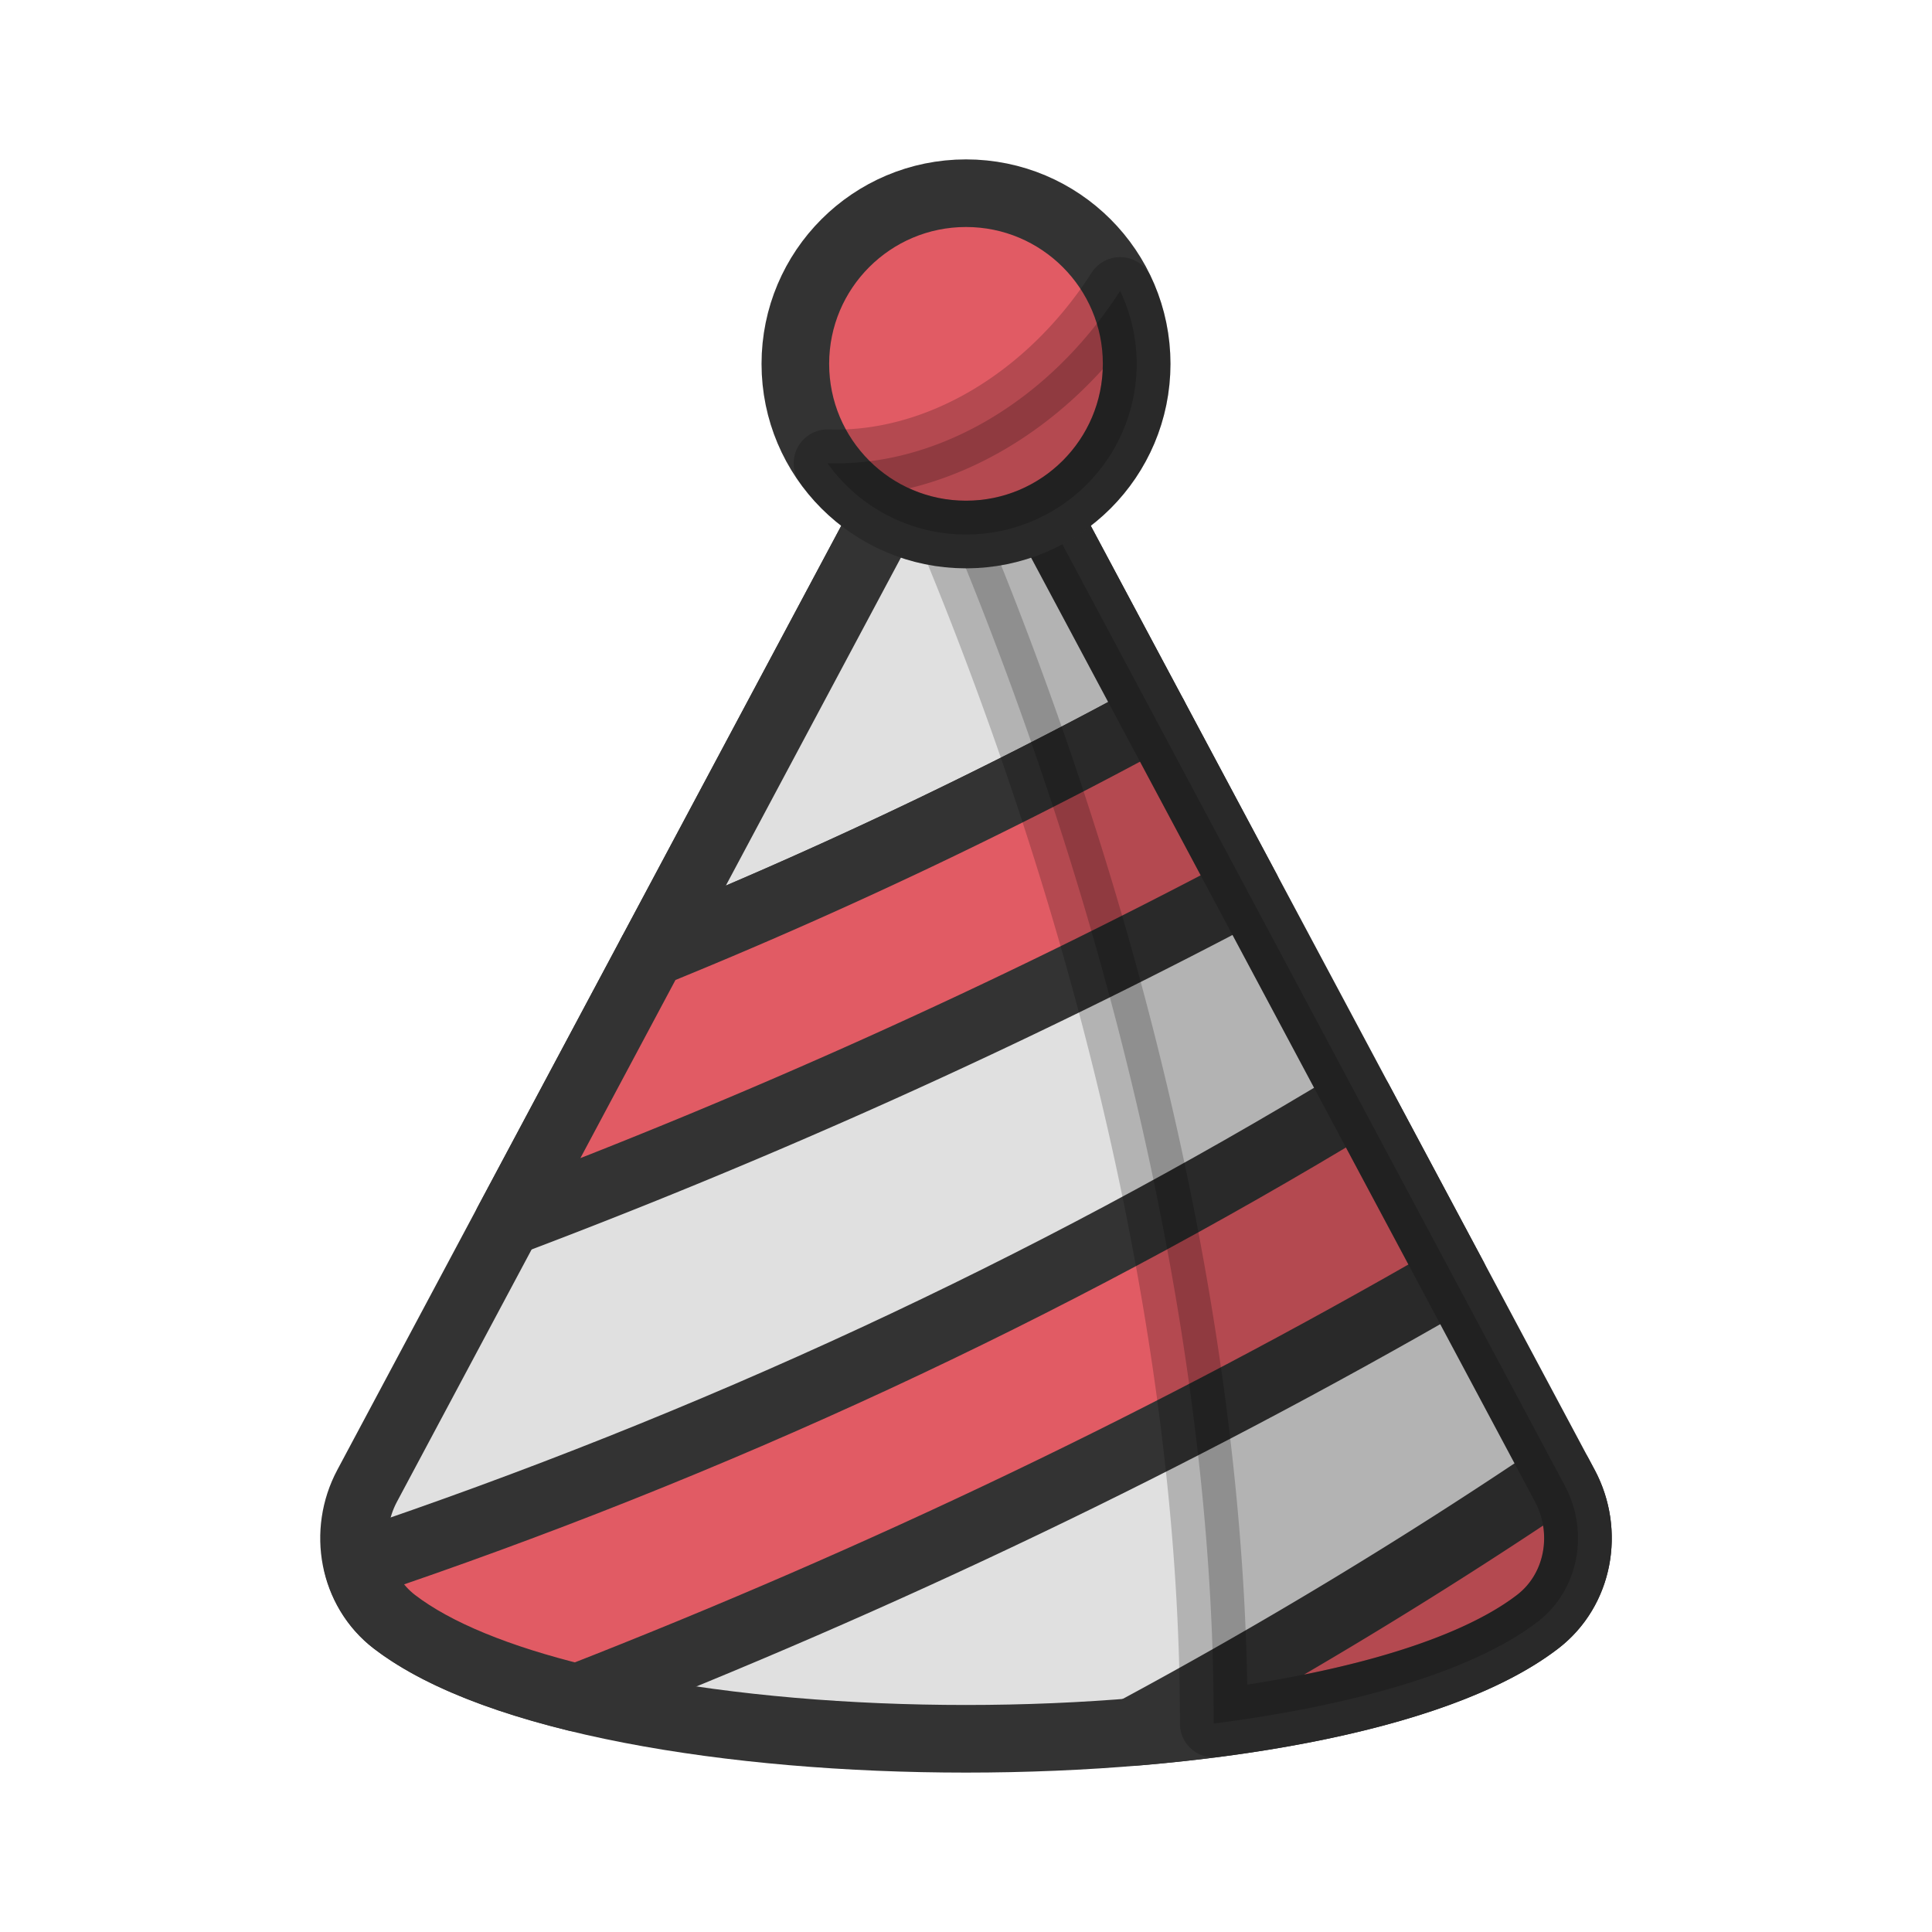 <?xml version="1.0"?>
<svg version="1.1" id="圖層_1" xmlns="http://www.w3.org/2000/svg" x="0" y="0" viewBox="0 0 100 100" xml:space="preserve"><path d="M79.586 83.941c-10.518 8.078-48.655 8.078-59.173 0-2.141-1.644-2.681-4.656-1.409-7.037l29.339-54.967c.707-1.325 2.607-1.325 3.314 0l29.339 54.967c1.271 2.382.731 5.393-1.41 7.037z" fill="#e0e0e0" stroke="#333" stroke-width="3.5" stroke-linecap="round" stroke-linejoin="round" stroke-miterlimit="10"/><path d="M51.657 21.937c-.707-1.325-2.607-1.325-3.314 0L33.716 49.342A257.255 257.255 0 0 0 59.724 37.05l-8.067-15.113z" fill="#e0e0e0" stroke="#333" stroke-width="3.5" stroke-linecap="round" stroke-linejoin="round" stroke-miterlimit="10"/><path d="M59.724 37.05a257.255 257.255 0 0 1-26.008 12.292l-7.433 13.926a334.99 334.99 0 0 0 38.238-17.231l-4.797-8.987z" fill="#e15b64" stroke="#333" stroke-width="3.5" stroke-linecap="round" stroke-linejoin="round" stroke-miterlimit="10"/><path d="M70.342 56.944c-16.156 9.813-33.425 17.84-51.833 24.034.285 1.147.915 2.203 1.905 2.963 2.151 1.652 5.469 2.96 9.457 3.937 15.777-6.161 30.908-13.4 45.371-21.755l-4.9-9.179z" fill="#e15b64" stroke="#333" stroke-width="3.5" stroke-linecap="round" stroke-linejoin="round" stroke-miterlimit="10"/><path d="M79.586 83.941c2.141-1.644 2.681-4.656 1.409-7.037l-.314-.589a256.391 256.391 0 0 1-22.062 13.336c8.959-.735 16.965-2.635 20.967-5.71z" fill="#e15b64" stroke="#333" stroke-width="3.5" stroke-linecap="round" stroke-linejoin="round" stroke-miterlimit="10"/><path d="M80.996 76.904L51.657 21.937c-.707-1.325-2.607-1.325-3.314 0l-.844 1.581a198.804 198.804 0 0 1 3.235 7.753c8.149 20.8 12.115 41.153 12.087 57.939 7.208-.931 13.402-2.684 16.766-5.268 2.14-1.645 2.68-4.656 1.409-7.038z" opacity=".2" stroke="#000" stroke-width="3.5" stroke-linecap="round" stroke-linejoin="round" stroke-miterlimit="10"/><circle cx="50" cy="18.833" r="8.833" fill="#e15b64" stroke="#333" stroke-width="3.5" stroke-linecap="round" stroke-miterlimit="10"/><path d="M42.832 23.979A8.813 8.813 0 0 0 50 27.665a8.833 8.833 0 0 0 8.833-8.833 8.778 8.778 0 0 0-.856-3.773c-3.661 5.698-9.455 9.1-15.145 8.92z" opacity=".2" stroke="#000" stroke-width="3.5" stroke-linecap="round" stroke-linejoin="round" stroke-miterlimit="10"/></svg>